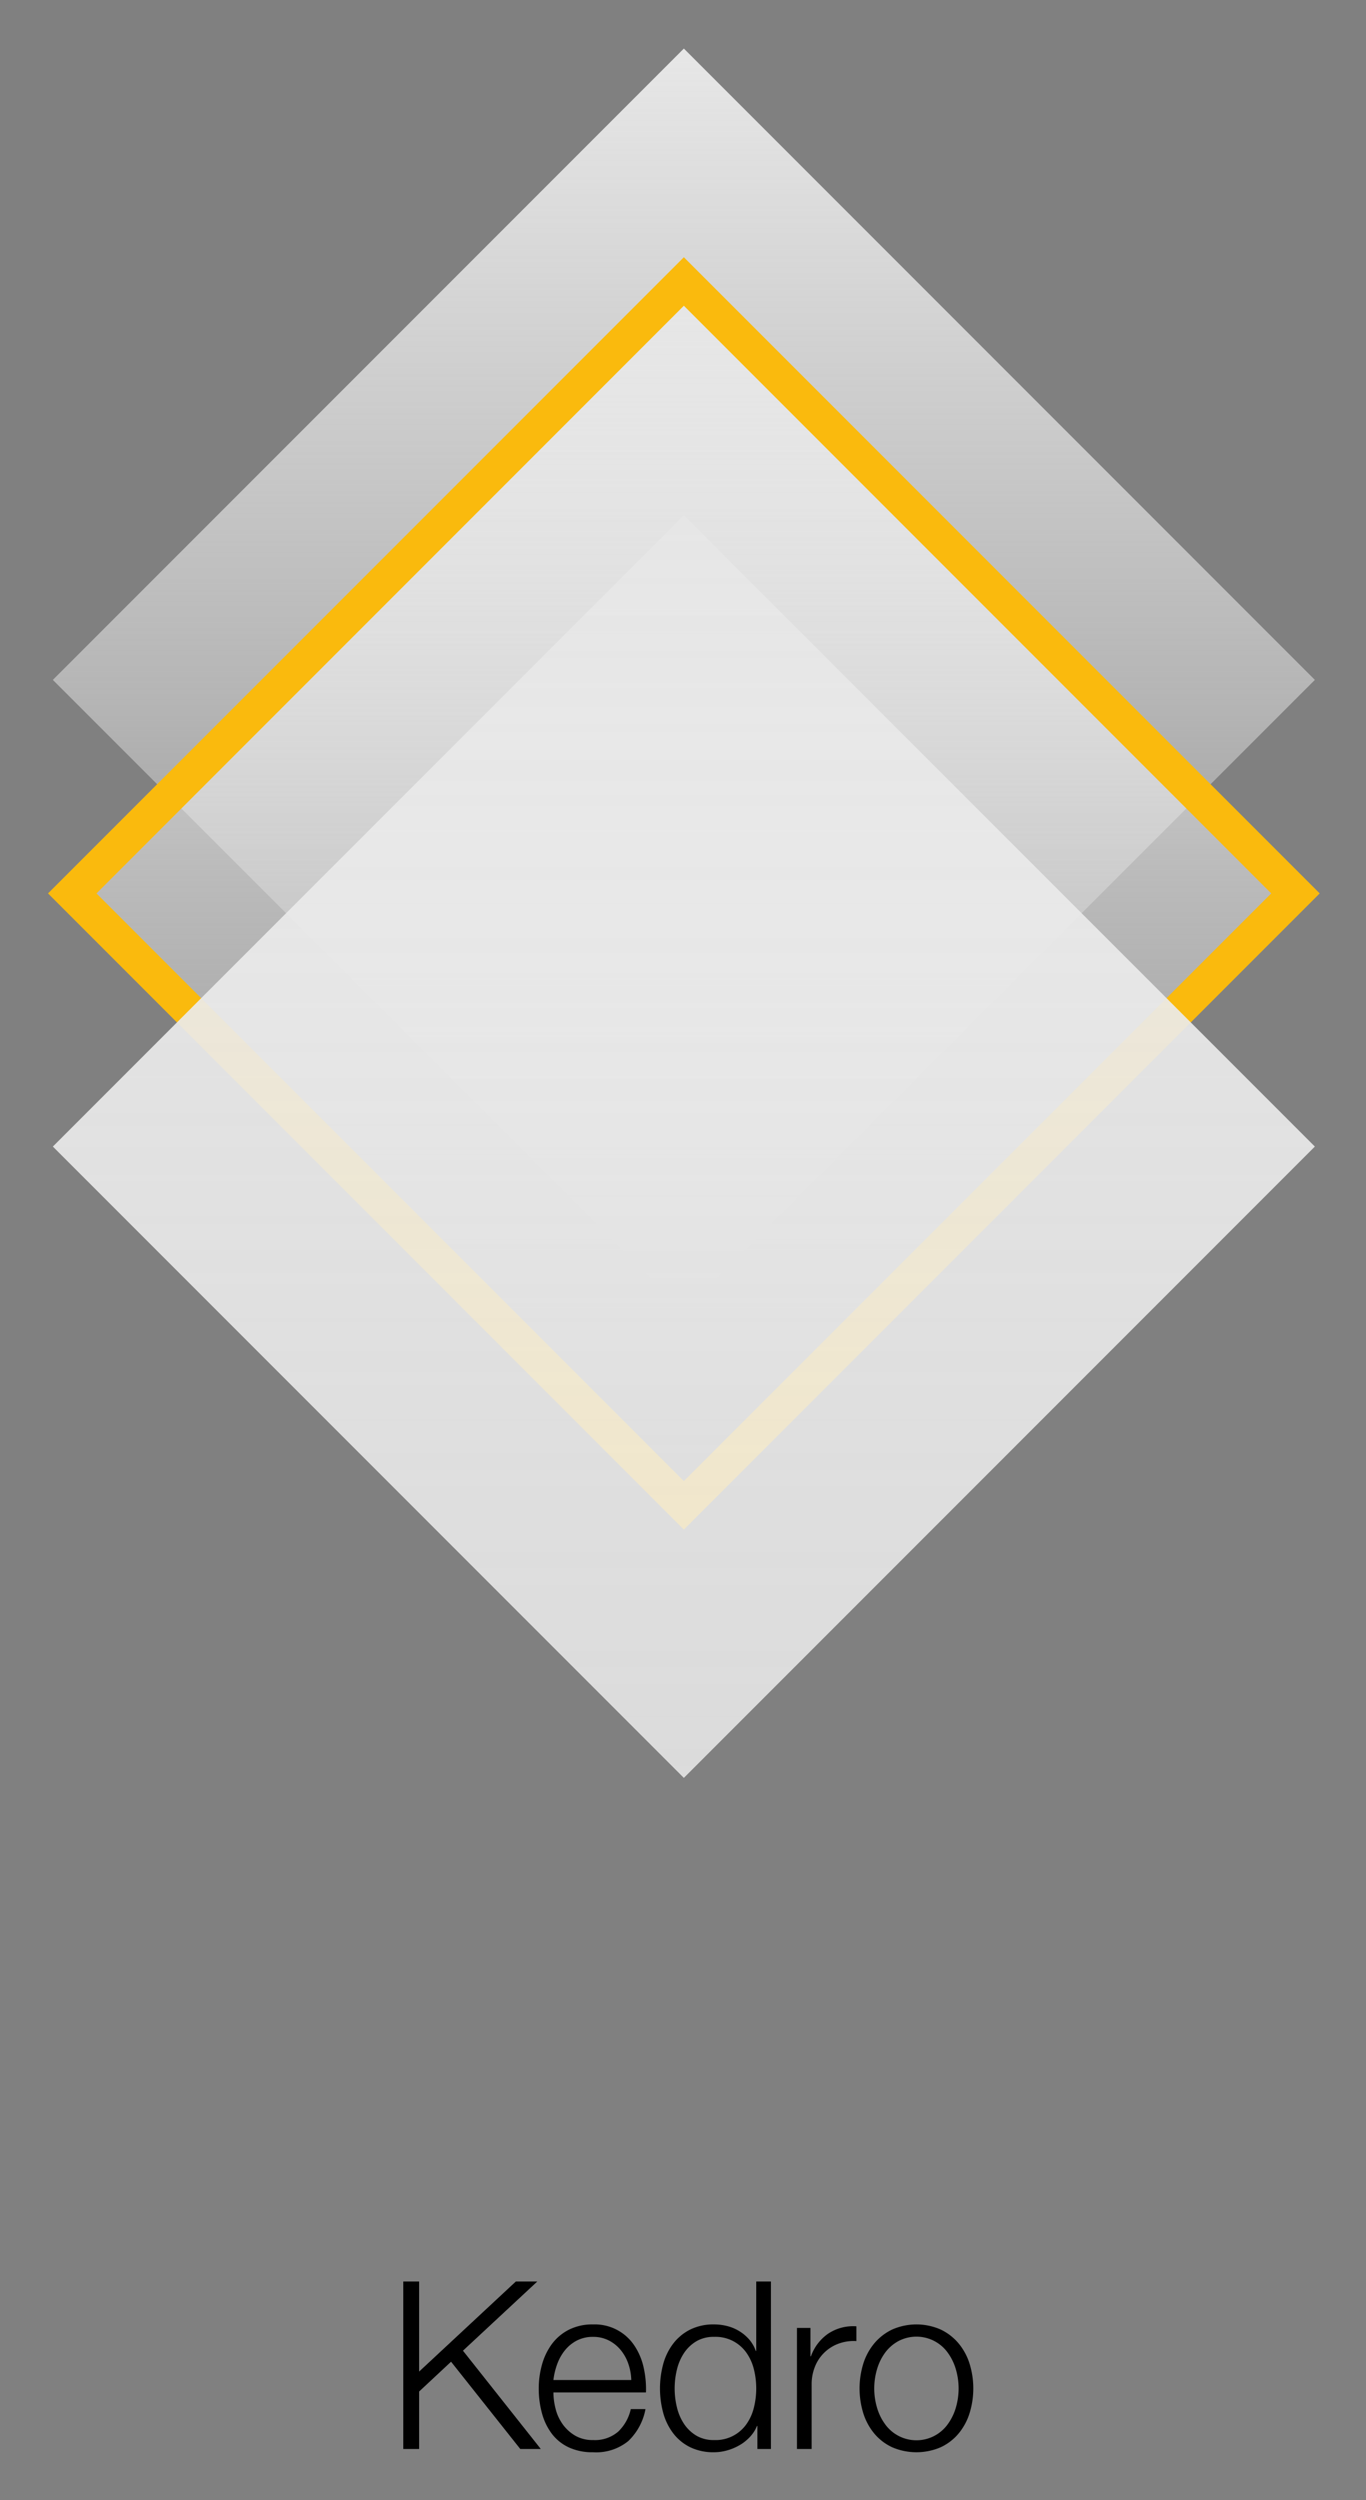 <svg id="Layer_1" data-name="Layer 1" xmlns="http://www.w3.org/2000/svg" xmlns:xlink="http://www.w3.org/1999/xlink" viewBox="0 0 199.27 364.52"><rect x="0" y="0" width="199.27" height="364.52" fill="#808080" stroke="none"/><defs><style>.cls-1{fill:url(#linear-gradient);}.cls-2{stroke:#faba0d;stroke-miterlimit:10;stroke-width:5px;fill:url(#linear-gradient-2);}.cls-3{fill:url(#linear-gradient-3);}</style><linearGradient id="linear-gradient" x1="99.76" y1="68.97" x2="99.76" y2="253.06" gradientTransform="translate(0 -61.89)" gradientUnits="userSpaceOnUse"><stop offset="0.009" stop-color="#e6e6e6"/><stop offset="1" stop-color="#f2f2f2" stop-opacity="0"/></linearGradient><linearGradient id="linear-gradient-2" x1="99.76" y1="102.93" x2="99.76" y2="281.37" gradientTransform="translate(0 -61.89)" gradientUnits="userSpaceOnUse"><stop offset="0.004" stop-color="#e6e6e6"/><stop offset="0.995" stop-color="#fff" stop-opacity="0"/></linearGradient><linearGradient id="linear-gradient-3" x1="99.76" y1="137.02" x2="99.76" y2="321.11" gradientTransform="translate(0 -61.89)" gradientUnits="userSpaceOnUse"><stop offset="0.006" stop-color="#e6e6e6"/><stop offset="1" stop-color="#f2f2f2" stop-opacity="0.8"/></linearGradient></defs><path class="cls-1" d="M99.76,191.17,7.71,99.13,99.76,7.08l92.05,92.05L99.76,191.17Z"/><path class="cls-2" d="M10.54,130.26,99.76,41.04l89.22,89.22L99.76,219.48Z"/><path class="cls-3" d="M99.76,259.22,7.71,167.17,99.76,75.13l92.05,92.04L99.76,259.22Z"/><path d="M61.141,332.647v13.133L75.252,332.647h3.128l-10.846,10.089,11.355,14.329H75.897L65.8,344.342l-4.658,4.344v8.379H58.83v-24.418Z"/><path d="M81.055,351.234a6.602,6.602,0,0,0,1.037,2.239,5.937,5.937,0,0,0,1.802,1.643,5.02,5.02,0,0,0,2.618.649,5.191,5.191,0,0,0,3.672-1.231,6.484,6.484,0,0,0,1.836-3.283h2.142a8.616,8.616,0,0,1-2.499,4.651,7.42,7.42,0,0,1-5.15,1.642,8.138,8.138,0,0,1-3.587-.735,6.607,6.607,0,0,1-2.465-2.018,8.785,8.785,0,0,1-1.411-2.976,13.573,13.573,0,0,1-.459-3.573,12.86,12.86,0,0,1,.459-3.42,9.208,9.208,0,0,1,1.411-2.992,7.079,7.079,0,0,1,2.465-2.12,7.549,7.549,0,0,1,3.587-.804,6.927,6.927,0,0,1,6.035,3.095,9.333,9.333,0,0,1,1.343,3.18,14.083,14.083,0,0,1,.34,3.643h-13.498a9.591,9.591,0,0,0,.323,2.411Zm10.607-6.583a6.466,6.466,0,0,0-1.104-2,5.465,5.465,0,0,0-1.734-1.402,4.936,4.936,0,0,0-2.312-.531,5.012,5.012,0,0,0-2.346.531,5.465,5.465,0,0,0-1.734,1.402,6.986,6.986,0,0,0-1.139,2.018,9.9,9.9,0,0,0-.562,2.342H92.089A7.845,7.845,0,0,0,91.663,344.651Zm18.827,12.414v-3.352h-.068a5.054,5.054,0,0,1-1.003,1.572,6.479,6.479,0,0,1-1.513,1.215,7.862,7.862,0,0,1-1.819.77,7.071,7.071,0,0,1-1.921.273,7.751,7.751,0,0,1-3.484-.735,6.978,6.978,0,0,1-2.465-2.018,8.66,8.66,0,0,1-1.463-2.976,13.661,13.661,0,0,1,0-7.146,8.66,8.66,0,0,1,1.463-2.976,7.153,7.153,0,0,1,2.465-2.035,7.599,7.599,0,0,1,3.484-.752,7.731,7.731,0,0,1,1.921.239,6.411,6.411,0,0,1,1.751.735,6.2,6.2,0,0,1,1.445,1.214,5.107,5.107,0,0,1,.969,1.676h.068v-10.123h2.142v24.418Zm-11.748-6.105a7.527,7.527,0,0,0,1.02,2.412,5.623,5.623,0,0,0,1.785,1.727,4.919,4.919,0,0,0,2.618.667,5.489,5.489,0,0,0,4.777-2.394,7.131,7.131,0,0,0,1.054-2.412,11.591,11.591,0,0,0,0-5.437,7.134,7.134,0,0,0-1.054-2.411,5.492,5.492,0,0,0-4.777-2.395,4.911,4.911,0,0,0-2.618.668,5.613,5.613,0,0,0-1.785,1.727,7.53,7.53,0,0,0-1.02,2.411,11.591,11.591,0,0,0,0,5.437Zm19.489-11.541v4.139h.068a6.762,6.762,0,0,1,2.533-3.318A6.603,6.603,0,0,1,124.929,339.179v2.154a6.417,6.417,0,0,0-2.652.394,5.877,5.877,0,0,0-3.399,3.352,6.814,6.814,0,0,0-.477,2.582v9.404H116.259V339.418Zm19.01.239A7.758,7.758,0,0,1,139.842,341.676a8.751,8.751,0,0,1,1.598,2.957,12.238,12.238,0,0,1,0,7.216,8.756,8.756,0,0,1-1.598,2.958,7.566,7.566,0,0,1-2.602,2.001,8.95,8.95,0,0,1-7.105,0,7.547,7.547,0,0,1-2.602-2.001,8.722,8.722,0,0,1-1.598-2.958,12.238,12.238,0,0,1,0-7.216,8.718,8.718,0,0,1,1.598-2.957,7.739,7.739,0,0,1,2.602-2.019,8.769,8.769,0,0,1,7.105,0Zm-6.239,1.71a5.931,5.931,0,0,0-1.921,1.71,7.767,7.767,0,0,0-1.155,2.411,9.872,9.872,0,0,0,0,5.506,7.75,7.75,0,0,0,1.155,2.41,5.631,5.631,0,0,0,9.214,0,7.752,7.752,0,0,0,1.156-2.41,9.872,9.872,0,0,0,0-5.506,7.768,7.768,0,0,0-1.156-2.411,5.633,5.633,0,0,0-7.293-1.71Z"/></svg>
